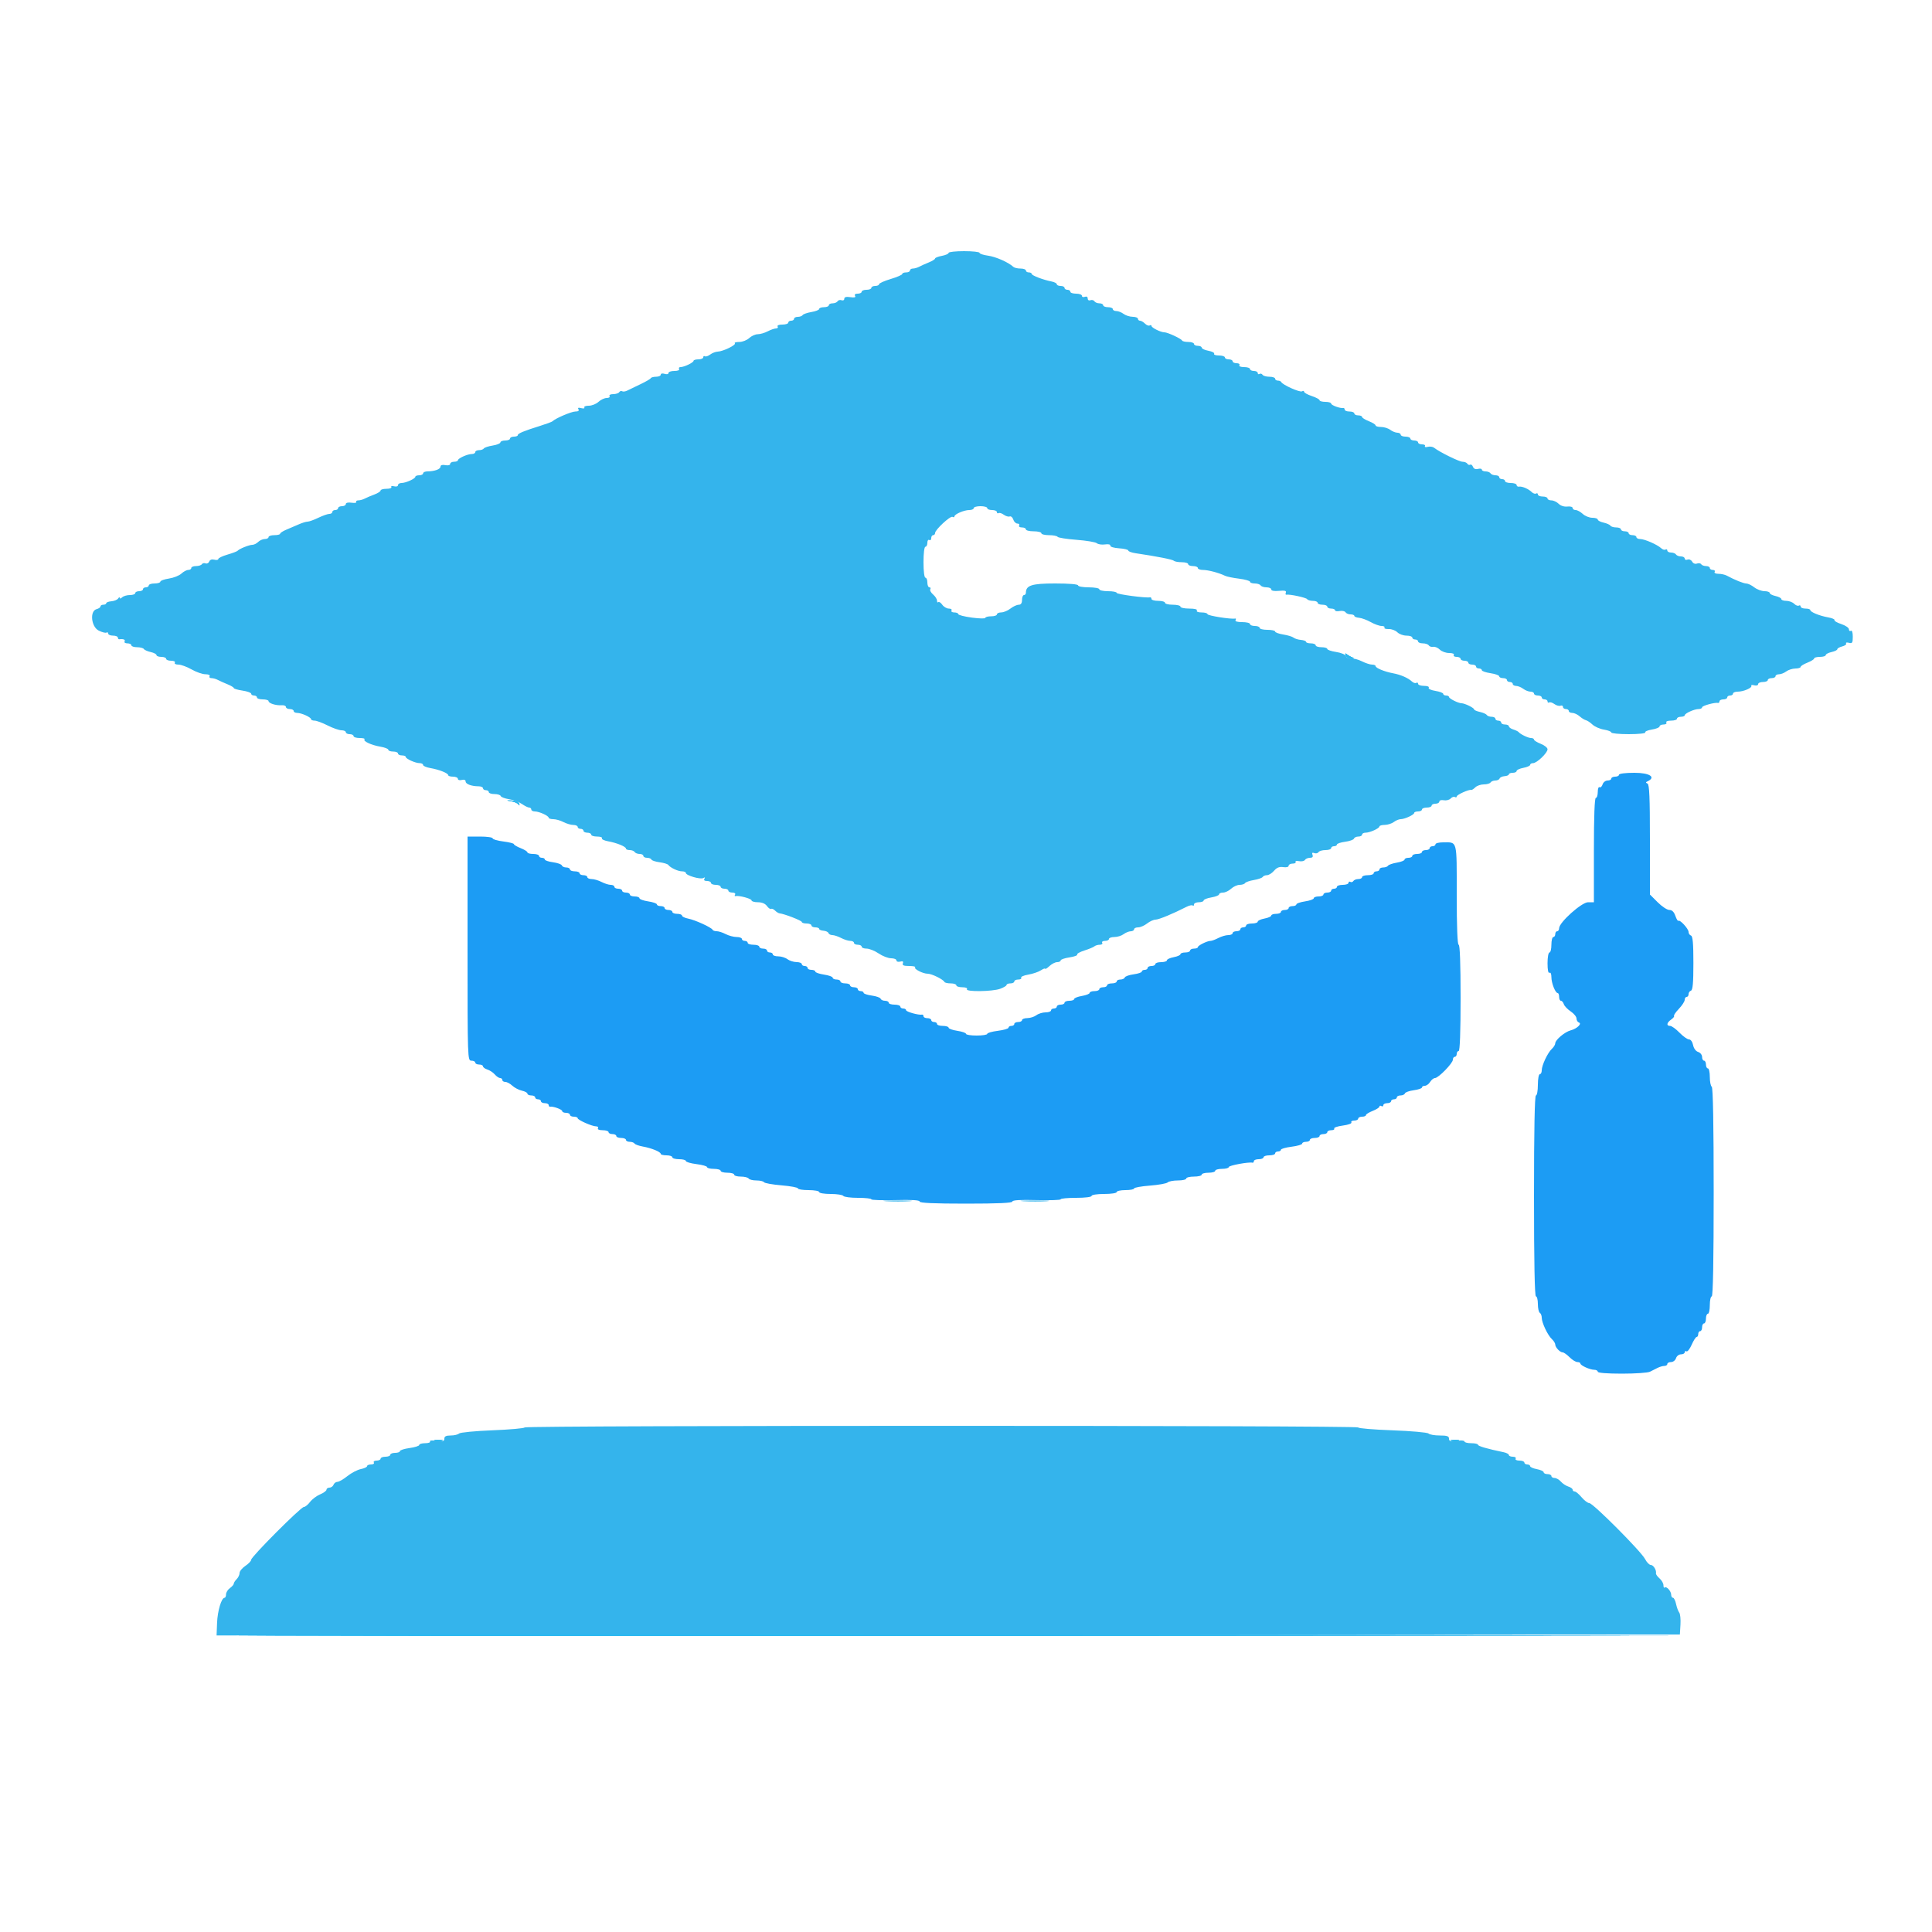 <svg id="svg" version="1.1" xmlns="http://www.w3.org/2000/svg" xmlns:xlink="http://www.w3.org/1999/xlink" width="30" height="30" viewBox="0, 0, 400,400"><g id="svgg"><path id="path0" d="M196.400 52.355 C 196.400 52.551,195.770 52.829,195.000 52.974 C 194.230 53.118,193.600 53.364,193.600 53.520 C 193.600 53.677,193.015 54.040,192.300 54.329 C 191.585 54.617,190.687 55.021,190.305 55.226 C 189.923 55.432,189.338 55.600,189.005 55.600 C 188.672 55.600,188.400 55.780,188.400 56.000 C 188.400 56.220,188.040 56.400,187.600 56.400 C 187.160 56.400,186.800 56.546,186.800 56.724 C 186.800 56.903,185.720 57.372,184.400 57.768 C 183.080 58.163,182.000 58.647,182.000 58.843 C 182.000 59.039,181.640 59.200,181.200 59.200 C 180.760 59.200,180.400 59.380,180.400 59.600 C 180.400 59.820,179.950 60.000,179.400 60.000 C 178.850 60.000,178.400 60.180,178.400 60.400 C 178.400 60.620,178.029 60.800,177.576 60.800 C 177.064 60.800,176.859 60.972,177.033 61.254 C 177.227 61.568,176.927 61.651,176.057 61.523 C 175.200 61.397,174.800 61.503,174.800 61.857 C 174.800 62.142,174.548 62.278,174.240 62.160 C 173.933 62.042,173.562 62.138,173.417 62.373 C 173.272 62.608,172.803 62.800,172.376 62.800 C 171.949 62.800,171.600 62.980,171.600 63.200 C 171.600 63.420,171.150 63.600,170.600 63.600 C 170.050 63.600,169.600 63.764,169.600 63.965 C 169.600 64.166,168.881 64.451,168.002 64.600 C 167.123 64.748,166.303 65.034,166.178 65.235 C 166.054 65.436,165.603 65.600,165.176 65.600 C 164.749 65.600,164.400 65.780,164.400 66.000 C 164.400 66.220,164.130 66.400,163.800 66.400 C 163.470 66.400,163.200 66.580,163.200 66.800 C 163.200 67.020,162.649 67.200,161.976 67.200 C 161.263 67.200,160.856 67.367,161.000 67.600 C 161.136 67.820,160.987 68.000,160.669 68.000 C 160.351 68.000,159.576 68.269,158.946 68.598 C 158.316 68.926,157.387 69.196,156.883 69.198 C 156.379 69.199,155.580 69.560,155.108 70.000 C 154.636 70.440,153.713 70.800,153.058 70.800 C 152.403 70.800,151.990 70.923,152.140 71.073 C 152.476 71.410,149.700 72.763,148.600 72.799 C 148.160 72.814,147.458 73.084,147.041 73.400 C 146.624 73.716,146.129 73.880,145.941 73.764 C 145.753 73.648,145.600 73.743,145.600 73.976 C 145.600 74.209,145.150 74.400,144.600 74.400 C 144.050 74.400,143.599 74.535,143.597 74.700 C 143.593 75.065,141.651 76.000,140.897 76.000 C 140.598 76.000,140.464 76.180,140.600 76.400 C 140.744 76.633,140.337 76.800,139.624 76.800 C 138.951 76.800,138.400 76.992,138.400 77.227 C 138.400 77.472,138.059 77.546,137.600 77.400 C 137.141 77.254,136.800 77.328,136.800 77.573 C 136.800 77.808,136.365 78.000,135.833 78.000 C 135.302 78.000,134.807 78.135,134.733 78.300 C 134.660 78.465,133.700 79.025,132.600 79.544 C 131.500 80.063,130.278 80.654,129.884 80.857 C 129.490 81.061,129.007 81.128,128.811 81.007 C 128.616 80.886,128.342 80.970,128.204 81.193 C 128.066 81.417,127.503 81.600,126.953 81.600 C 126.388 81.600,126.060 81.774,126.200 82.000 C 126.336 82.220,126.069 82.400,125.607 82.400 C 125.145 82.400,124.380 82.760,123.908 83.200 C 123.436 83.640,122.532 84.000,121.901 84.000 C 121.269 84.000,120.854 84.163,120.977 84.363 C 121.100 84.562,120.813 84.624,120.338 84.500 C 119.747 84.345,119.565 84.420,119.761 84.737 C 119.946 85.037,119.721 85.200,119.124 85.199 C 118.310 85.198,114.936 86.638,114.400 87.215 C 114.290 87.334,113.120 87.768,111.800 88.181 C 108.434 89.233,107.200 89.747,107.200 90.098 C 107.200 90.264,106.840 90.400,106.400 90.400 C 105.960 90.400,105.600 90.580,105.600 90.800 C 105.600 91.020,105.150 91.200,104.600 91.200 C 104.050 91.200,103.600 91.378,103.600 91.595 C 103.600 91.813,102.876 92.106,101.991 92.248 C 101.106 92.389,100.286 92.661,100.168 92.853 C 100.049 93.044,99.603 93.200,99.176 93.200 C 98.749 93.200,98.400 93.380,98.400 93.600 C 98.400 93.820,98.076 94.000,97.680 94.000 C 96.786 94.000,94.807 94.894,94.803 95.300 C 94.801 95.465,94.440 95.600,94.000 95.600 C 93.560 95.600,93.200 95.801,93.200 96.047 C 93.200 96.307,92.784 96.414,92.200 96.302 C 91.567 96.181,91.200 96.293,91.200 96.609 C 91.200 97.140,89.978 97.586,88.500 97.595 C 88.005 97.598,87.600 97.780,87.600 98.000 C 87.600 98.220,87.240 98.400,86.800 98.400 C 86.360 98.400,85.999 98.535,85.997 98.700 C 85.993 99.106,84.014 100.000,83.120 100.000 C 82.724 100.000,82.400 100.201,82.400 100.447 C 82.400 100.696,82.047 100.801,81.599 100.684 C 81.159 100.569,80.900 100.638,81.023 100.837 C 81.146 101.037,80.697 101.200,80.024 101.200 C 79.351 101.200,78.800 101.358,78.800 101.551 C 78.800 101.745,78.215 102.120,77.500 102.385 C 76.785 102.650,75.887 103.032,75.505 103.233 C 75.123 103.435,74.528 103.600,74.182 103.600 C 73.836 103.600,73.644 103.747,73.755 103.928 C 73.867 104.108,73.427 104.177,72.779 104.082 C 72.076 103.979,71.600 104.089,71.600 104.355 C 71.600 104.600,71.240 104.800,70.800 104.800 C 70.360 104.800,70.000 104.980,70.000 105.200 C 70.000 105.420,69.730 105.600,69.400 105.600 C 69.070 105.600,68.800 105.780,68.800 106.000 C 68.800 106.220,68.521 106.400,68.181 106.400 C 67.840 106.400,66.816 106.760,65.906 107.200 C 64.995 107.640,63.996 108.000,63.685 108.000 C 63.375 108.000,62.554 108.252,61.860 108.560 C 61.167 108.868,60.015 109.361,59.300 109.657 C 58.585 109.953,58.000 110.331,58.000 110.498 C 58.000 110.664,57.460 110.800,56.800 110.800 C 56.140 110.800,55.600 110.980,55.600 111.200 C 55.600 111.420,55.253 111.600,54.829 111.600 C 54.404 111.600,53.787 111.870,53.457 112.200 C 53.127 112.530,52.583 112.800,52.247 112.800 C 51.589 112.800,49.527 113.630,49.200 114.026 C 49.090 114.160,48.145 114.518,47.100 114.822 C 46.055 115.126,45.200 115.536,45.200 115.734 C 45.200 115.932,44.829 115.996,44.376 115.878 C 43.861 115.743,43.466 115.885,43.324 116.254 C 43.199 116.580,42.856 116.753,42.561 116.640 C 42.267 116.527,41.919 116.607,41.789 116.817 C 41.659 117.028,41.113 117.200,40.576 117.200 C 40.039 117.200,39.600 117.380,39.600 117.600 C 39.600 117.820,39.322 118.000,38.983 118.000 C 38.644 118.000,38.000 118.342,37.551 118.759 C 37.103 119.177,35.941 119.638,34.968 119.784 C 33.996 119.930,33.200 120.218,33.200 120.425 C 33.200 120.631,32.660 120.800,32.000 120.800 C 31.340 120.800,30.800 120.980,30.800 121.200 C 30.800 121.420,30.530 121.600,30.200 121.600 C 29.870 121.600,29.600 121.780,29.600 122.000 C 29.600 122.220,29.240 122.400,28.800 122.400 C 28.360 122.400,28.000 122.580,28.000 122.800 C 28.000 123.020,27.496 123.200,26.880 123.200 C 26.264 123.200,25.544 123.416,25.280 123.680 C 25.016 123.944,24.797 123.989,24.794 123.780 C 24.791 123.571,24.645 123.624,24.471 123.898 C 24.298 124.172,23.670 124.436,23.078 124.485 C 22.485 124.534,22.000 124.715,22.000 124.887 C 22.000 125.059,21.730 125.200,21.400 125.200 C 21.070 125.200,20.800 125.359,20.800 125.553 C 20.800 125.748,20.440 126.001,20.000 126.116 C 18.539 126.498,18.870 129.777,20.449 130.564 C 21.135 130.907,21.855 131.089,22.049 130.970 C 22.242 130.851,22.400 130.943,22.400 131.176 C 22.400 131.409,22.850 131.600,23.400 131.600 C 23.950 131.600,24.400 131.780,24.400 132.000 C 24.400 132.220,24.535 132.379,24.700 132.353 C 25.497 132.227,26.022 132.440,25.800 132.800 C 25.664 133.020,25.923 133.200,26.376 133.200 C 26.829 133.200,27.200 133.380,27.200 133.600 C 27.200 133.820,27.729 134.000,28.376 134.000 C 29.023 134.000,29.655 134.166,29.781 134.369 C 29.906 134.572,30.547 134.857,31.205 135.001 C 31.862 135.145,32.400 135.429,32.400 135.632 C 32.400 135.834,32.850 136.000,33.400 136.000 C 33.950 136.000,34.400 136.180,34.400 136.400 C 34.400 136.620,34.861 136.800,35.424 136.800 C 36.004 136.800,36.340 136.973,36.200 137.200 C 36.061 137.425,36.382 137.600,36.936 137.600 C 37.476 137.600,38.702 138.048,39.659 138.595 C 40.617 139.143,41.906 139.593,42.524 139.595 C 43.170 139.598,43.542 139.770,43.400 140.000 C 43.264 140.220,43.436 140.400,43.782 140.400 C 44.128 140.400,44.723 140.568,45.105 140.774 C 45.487 140.979,46.385 141.383,47.100 141.671 C 47.815 141.960,48.400 142.311,48.400 142.452 C 48.400 142.594,49.210 142.831,50.200 142.979 C 51.190 143.128,52.000 143.418,52.000 143.625 C 52.000 143.831,52.270 144.000,52.600 144.000 C 52.930 144.000,53.200 144.180,53.200 144.400 C 53.200 144.620,53.740 144.800,54.400 144.800 C 55.060 144.800,55.600 144.959,55.600 145.153 C 55.600 145.609,57.144 146.100,58.300 146.012 C 58.795 145.974,59.200 146.136,59.200 146.371 C 59.200 146.607,59.560 146.800,60.000 146.800 C 60.440 146.800,60.800 146.980,60.800 147.200 C 60.800 147.420,61.124 147.600,61.520 147.600 C 62.414 147.600,64.393 148.494,64.397 148.900 C 64.399 149.065,64.729 149.200,65.132 149.200 C 65.535 149.200,66.750 149.649,67.832 150.198 C 68.914 150.747,70.205 151.197,70.700 151.198 C 71.195 151.199,71.600 151.380,71.600 151.600 C 71.600 151.820,71.960 152.000,72.400 152.000 C 72.840 152.000,73.200 152.180,73.200 152.400 C 73.200 152.620,73.770 152.800,74.467 152.800 C 75.163 152.800,75.616 152.917,75.473 153.061 C 75.092 153.442,76.885 154.276,78.767 154.594 C 79.665 154.746,80.400 155.034,80.400 155.235 C 80.400 155.436,80.850 155.600,81.400 155.600 C 81.950 155.600,82.400 155.780,82.400 156.000 C 82.400 156.220,82.760 156.400,83.200 156.400 C 83.640 156.400,84.001 156.535,84.003 156.700 C 84.007 157.106,85.986 158.000,86.880 158.000 C 87.276 158.000,87.600 158.172,87.600 158.382 C 87.600 158.592,88.275 158.879,89.100 159.021 C 90.916 159.332,92.800 160.084,92.800 160.498 C 92.800 160.664,93.250 160.800,93.800 160.800 C 94.350 160.800,94.800 161.001,94.800 161.247 C 94.800 161.496,95.153 161.601,95.600 161.484 C 96.095 161.355,96.400 161.472,96.400 161.791 C 96.400 162.337,97.605 162.785,99.100 162.795 C 99.595 162.798,100.000 162.980,100.000 163.200 C 100.000 163.420,100.270 163.600,100.600 163.600 C 100.930 163.600,101.200 163.780,101.200 164.000 C 101.200 164.220,101.725 164.400,102.367 164.400 C 103.008 164.400,103.595 164.584,103.670 164.809 C 103.745 165.035,104.525 165.331,105.403 165.468 C 106.281 165.605,107.478 166.051,108.062 166.459 C 108.646 166.866,109.321 167.200,109.562 167.200 C 109.803 167.200,110.000 167.380,110.000 167.600 C 110.000 167.820,110.324 168.000,110.720 168.000 C 111.614 168.000,113.593 168.894,113.597 169.300 C 113.599 169.465,114.029 169.600,114.554 169.600 C 115.079 169.600,116.024 169.869,116.654 170.198 C 117.284 170.526,118.205 170.796,118.700 170.798 C 119.195 170.799,119.600 170.980,119.600 171.200 C 119.600 171.420,119.870 171.600,120.200 171.600 C 120.530 171.600,120.800 171.780,120.800 172.000 C 120.800 172.220,121.160 172.400,121.600 172.400 C 122.040 172.400,122.400 172.580,122.400 172.800 C 122.400 173.020,122.951 173.200,123.624 173.200 C 124.297 173.200,124.748 173.360,124.627 173.556 C 124.506 173.752,125.080 174.033,125.904 174.181 C 127.707 174.505,129.600 175.281,129.600 175.698 C 129.600 175.864,129.949 176.000,130.376 176.000 C 130.803 176.000,131.264 176.180,131.400 176.400 C 131.536 176.620,131.997 176.800,132.424 176.800 C 132.851 176.800,133.200 176.980,133.200 177.200 C 133.200 177.420,133.545 177.600,133.967 177.600 C 134.388 177.600,134.793 177.761,134.867 177.958 C 134.940 178.155,135.699 178.409,136.554 178.521 C 137.408 178.634,138.218 178.878,138.354 179.063 C 138.789 179.658,140.365 180.400,141.195 180.400 C 141.638 180.400,142.000 180.551,142.000 180.736 C 142.000 181.254,145.050 182.140,145.619 181.788 C 145.947 181.586,146.024 181.638,145.838 181.938 C 145.658 182.230,145.856 182.400,146.376 182.400 C 146.829 182.400,147.200 182.580,147.200 182.800 C 147.200 183.020,147.650 183.200,148.200 183.200 C 148.750 183.200,149.200 183.380,149.200 183.600 C 149.200 183.820,149.560 184.000,150.000 184.000 C 150.440 184.000,150.800 184.180,150.800 184.400 C 150.800 184.620,151.171 184.800,151.624 184.800 C 152.084 184.800,152.336 184.981,152.194 185.210 C 152.055 185.435,152.089 185.579,152.270 185.529 C 152.947 185.342,155.600 186.051,155.600 186.418 C 155.600 186.628,156.190 186.800,156.912 186.800 C 157.752 186.800,158.425 187.080,158.785 187.579 C 159.093 188.007,159.478 188.275,159.641 188.175 C 159.803 188.075,160.175 188.232,160.468 188.525 C 160.760 188.818,161.180 189.075,161.400 189.098 C 162.392 189.198,166.000 190.598,166.000 190.883 C 166.000 191.057,166.450 191.200,167.000 191.200 C 167.550 191.200,168.000 191.380,168.000 191.600 C 168.000 191.820,168.360 192.000,168.800 192.000 C 169.240 192.000,169.600 192.142,169.600 192.315 C 169.600 192.488,170.002 192.660,170.494 192.697 C 170.986 192.734,171.451 192.952,171.527 193.182 C 171.604 193.412,171.967 193.601,172.333 193.602 C 172.700 193.604,173.516 193.874,174.146 194.202 C 174.776 194.531,175.631 194.800,176.046 194.800 C 176.461 194.800,176.800 194.980,176.800 195.200 C 176.800 195.420,177.160 195.600,177.600 195.600 C 178.040 195.600,178.400 195.780,178.400 196.000 C 178.400 196.220,178.860 196.400,179.421 196.400 C 179.983 196.400,181.105 196.850,181.914 197.400 C 182.723 197.950,183.884 198.400,184.493 198.400 C 185.102 198.400,185.600 198.601,185.600 198.847 C 185.600 199.092,185.947 199.203,186.370 199.092 C 186.910 198.951,187.077 199.056,186.927 199.445 C 186.769 199.858,187.101 200.000,188.224 200.000 C 189.054 200.000,189.616 200.117,189.473 200.261 C 189.129 200.604,191.071 201.600,192.084 201.600 C 192.910 201.600,195.302 202.779,195.533 203.300 C 195.607 203.465,196.192 203.600,196.833 203.600 C 197.475 203.600,198.000 203.780,198.000 204.000 C 198.000 204.220,198.551 204.400,199.224 204.400 C 199.937 204.400,200.344 204.567,200.200 204.800 C 199.844 205.375,205.439 205.310,207.072 204.720 C 207.802 204.455,208.400 204.095,208.400 203.920 C 208.400 203.744,208.760 203.600,209.200 203.600 C 209.640 203.600,210.000 203.420,210.000 203.200 C 210.000 202.980,210.371 202.800,210.824 202.800 C 211.277 202.800,211.546 202.636,211.422 202.435 C 211.298 202.235,211.958 201.942,212.890 201.785 C 213.821 201.628,214.991 201.231,215.491 200.903 C 215.991 200.576,216.400 200.426,216.400 200.570 C 216.400 200.713,216.794 200.464,217.275 200.016 C 217.757 199.567,218.477 199.200,218.875 199.200 C 219.274 199.200,219.600 199.040,219.600 198.845 C 219.600 198.650,220.413 198.369,221.408 198.220 C 222.402 198.071,223.128 197.807,223.021 197.634 C 222.914 197.461,223.586 197.081,224.513 196.790 C 225.441 196.499,226.371 196.112,226.580 195.930 C 226.789 195.749,227.295 195.600,227.704 195.600 C 228.113 195.600,228.336 195.420,228.200 195.200 C 228.064 194.980,228.323 194.800,228.776 194.800 C 229.229 194.800,229.600 194.620,229.600 194.400 C 229.600 194.180,230.106 194.000,230.724 194.000 C 231.341 194.000,232.196 193.736,232.624 193.413 C 233.051 193.090,233.715 192.820,234.100 192.813 C 234.485 192.806,234.800 192.620,234.800 192.400 C 234.800 192.180,235.177 192.000,235.637 192.000 C 236.097 192.000,236.931 191.640,237.491 191.200 C 238.050 190.760,238.840 190.400,239.245 190.400 C 239.908 190.400,242.840 189.188,245.644 187.755 C 246.218 187.461,246.803 187.336,246.944 187.477 C 247.085 187.618,247.200 187.523,247.200 187.267 C 247.200 187.010,247.650 186.800,248.200 186.800 C 248.750 186.800,249.200 186.636,249.200 186.435 C 249.200 186.234,249.920 185.949,250.800 185.800 C 251.680 185.651,252.400 185.366,252.400 185.165 C 252.400 184.964,252.768 184.800,253.217 184.800 C 253.666 184.800,254.420 184.440,254.892 184.000 C 255.364 183.560,256.156 183.200,256.652 183.200 C 257.147 183.200,257.654 183.036,257.778 182.835 C 257.903 182.634,258.722 182.348,259.600 182.200 C 260.478 182.052,261.297 181.766,261.422 181.565 C 261.546 181.364,261.952 181.198,262.324 181.196 C 262.696 181.194,263.352 180.780,263.783 180.277 C 264.346 179.620,264.880 179.409,265.683 179.527 C 266.335 179.623,266.800 179.505,266.800 179.245 C 266.800 179.000,267.171 178.800,267.624 178.800 C 268.077 178.800,268.352 178.646,268.236 178.458 C 268.119 178.270,268.448 178.197,268.965 178.295 C 269.483 178.394,270.028 178.278,270.177 178.038 C 270.325 177.797,270.791 177.600,271.211 177.600 C 271.728 177.600,271.900 177.405,271.743 176.995 C 271.582 176.575,271.695 176.462,272.115 176.623 C 272.447 176.750,272.838 176.662,272.983 176.427 C 273.128 176.192,273.777 176.000,274.424 176.000 C 275.071 176.000,275.600 175.820,275.600 175.600 C 275.600 175.380,275.870 175.200,276.200 175.200 C 276.530 175.200,276.800 175.044,276.800 174.853 C 276.800 174.662,277.561 174.403,278.491 174.278 C 279.422 174.154,280.247 173.860,280.325 173.626 C 280.403 173.392,280.812 173.200,281.233 173.200 C 281.655 173.200,282.000 173.020,282.000 172.800 C 282.000 172.580,282.324 172.400,282.720 172.400 C 283.614 172.400,285.593 171.506,285.597 171.100 C 285.599 170.935,286.095 170.794,286.700 170.787 C 287.305 170.780,288.149 170.510,288.576 170.187 C 289.004 169.864,289.643 169.600,289.997 169.600 C 290.830 169.600,292.793 168.689,292.797 168.300 C 292.799 168.135,293.160 168.000,293.600 168.000 C 294.040 168.000,294.400 167.820,294.400 167.600 C 294.400 167.380,294.850 167.200,295.400 167.200 C 295.950 167.200,296.400 167.020,296.400 166.800 C 296.400 166.580,296.760 166.400,297.200 166.400 C 297.640 166.400,298.000 166.199,298.000 165.953 C 298.000 165.703,298.404 165.584,298.921 165.683 C 299.428 165.780,300.069 165.617,300.345 165.321 C 300.622 165.025,301.017 164.887,301.224 165.015 C 301.431 165.143,301.600 165.090,301.600 164.898 C 301.600 164.548,304.140 163.402,304.589 163.550 C 304.721 163.593,305.105 163.352,305.443 163.014 C 305.781 162.676,306.574 162.400,307.205 162.400 C 307.836 162.400,308.464 162.220,308.600 162.000 C 308.736 161.780,309.182 161.600,309.590 161.600 C 309.999 161.600,310.396 161.412,310.473 161.182 C 310.549 160.952,311.014 160.734,311.506 160.697 C 311.998 160.660,312.400 160.488,312.400 160.315 C 312.400 160.142,312.760 160.000,313.200 160.000 C 313.640 160.000,314.000 159.828,314.000 159.618 C 314.000 159.408,314.630 159.118,315.400 158.974 C 316.170 158.829,316.800 158.551,316.800 158.355 C 316.800 158.160,317.072 158.000,317.404 158.000 C 318.189 158.000,320.400 155.883,320.400 155.131 C 320.400 154.811,319.770 154.302,319.000 154.000 C 318.230 153.698,317.600 153.304,317.600 153.125 C 317.600 152.946,317.328 152.800,316.995 152.800 C 316.394 152.800,314.784 152.027,314.400 151.554 C 314.290 151.419,313.795 151.181,313.300 151.027 C 312.805 150.872,312.400 150.578,312.400 150.373 C 312.400 150.168,312.040 150.000,311.600 150.000 C 311.160 150.000,310.800 149.820,310.800 149.600 C 310.800 149.380,310.530 149.200,310.200 149.200 C 309.870 149.200,309.600 149.020,309.600 148.800 C 309.600 148.580,309.251 148.400,308.824 148.400 C 308.397 148.400,307.945 148.234,307.819 148.031 C 307.694 147.828,307.053 147.543,306.395 147.399 C 305.738 147.255,305.199 147.016,305.197 146.868 C 305.193 146.554,303.241 145.600,302.600 145.600 C 301.926 145.600,300.007 144.639,300.003 144.300 C 300.001 144.135,299.730 144.000,299.400 144.000 C 299.070 144.000,298.800 143.843,298.800 143.651 C 298.800 143.459,298.072 143.186,297.181 143.043 C 296.277 142.899,295.669 142.611,295.805 142.392 C 295.943 142.169,295.521 142.000,294.824 142.000 C 294.151 142.000,293.600 141.809,293.600 141.576 C 293.600 141.343,293.435 141.255,293.232 141.380 C 293.030 141.505,292.625 141.381,292.332 141.104 C 291.548 140.361,289.987 139.681,288.400 139.390 C 286.655 139.069,284.800 138.303,284.800 137.902 C 284.800 137.736,284.468 137.600,284.061 137.600 C 283.655 137.600,282.710 137.292,281.961 136.915 C 281.213 136.539,280.218 136.278,279.751 136.337 C 279.284 136.396,278.800 136.177,278.675 135.850 C 278.544 135.511,277.664 135.139,276.623 134.983 C 275.620 134.832,274.800 134.550,274.800 134.355 C 274.800 134.160,274.260 134.000,273.600 134.000 C 272.940 134.000,272.400 133.820,272.400 133.600 C 272.400 133.380,271.950 133.200,271.400 133.200 C 270.850 133.200,270.400 133.059,270.400 132.887 C 270.400 132.715,269.923 132.535,269.340 132.487 C 268.758 132.439,268.074 132.227,267.821 132.017 C 267.567 131.807,266.604 131.514,265.680 131.366 C 264.756 131.219,264.000 130.941,264.000 130.749 C 264.000 130.557,263.280 130.400,262.400 130.400 C 261.520 130.400,260.800 130.220,260.800 130.000 C 260.800 129.780,260.350 129.600,259.800 129.600 C 259.250 129.600,258.800 129.420,258.800 129.200 C 258.800 128.980,258.069 128.800,257.176 128.800 C 256.170 128.800,255.649 128.644,255.806 128.390 C 255.945 128.165,255.911 128.016,255.730 128.060 C 254.933 128.253,250.000 127.472,250.000 127.153 C 250.000 126.959,249.449 126.800,248.776 126.800 C 248.063 126.800,247.656 126.633,247.800 126.400 C 247.951 126.156,247.337 126.000,246.224 126.000 C 245.221 126.000,244.400 125.820,244.400 125.600 C 244.400 125.380,243.680 125.200,242.800 125.200 C 241.920 125.200,241.200 125.020,241.200 124.800 C 241.200 124.580,240.570 124.400,239.800 124.400 C 239.030 124.400,238.400 124.220,238.400 124.000 C 238.400 123.780,238.265 123.630,238.100 123.667 C 237.257 123.854,231.200 123.048,231.200 122.748 C 231.200 122.557,230.390 122.400,229.400 122.400 C 228.410 122.400,227.600 122.220,227.600 122.000 C 227.600 121.780,226.610 121.600,225.400 121.600 C 224.190 121.600,223.200 121.420,223.200 121.200 C 223.200 120.956,221.354 120.800,218.462 120.800 C 213.619 120.800,212.400 121.188,212.400 122.731 C 212.400 122.989,212.220 123.200,212.000 123.200 C 211.780 123.200,211.600 123.650,211.600 124.200 C 211.600 124.882,211.378 125.203,210.900 125.209 C 210.515 125.214,209.750 125.570,209.200 126.000 C 208.650 126.430,207.795 126.786,207.300 126.791 C 206.805 126.796,206.400 126.980,206.400 127.200 C 206.400 127.420,205.860 127.600,205.200 127.600 C 204.540 127.600,204.000 127.745,204.000 127.923 C 204.000 128.100,202.740 128.075,201.200 127.866 C 199.660 127.658,198.400 127.333,198.400 127.144 C 198.400 126.955,198.029 126.800,197.576 126.800 C 197.123 126.800,196.864 126.620,197.000 126.400 C 197.136 126.180,196.887 126.000,196.446 126.000 C 196.006 126.000,195.394 125.641,195.087 125.203 C 194.780 124.764,194.409 124.524,194.264 124.669 C 194.119 124.814,194.000 124.673,194.000 124.356 C 194.000 124.038,193.632 123.463,193.183 123.078 C 192.734 122.693,192.474 122.203,192.607 121.989 C 192.739 121.775,192.657 121.600,192.424 121.600 C 192.191 121.600,192.000 121.150,192.000 120.600 C 192.000 120.050,191.820 119.600,191.600 119.600 C 191.367 119.600,191.200 118.267,191.200 116.400 C 191.200 114.533,191.367 113.200,191.600 113.200 C 191.820 113.200,192.000 112.829,192.000 112.376 C 192.000 111.923,192.180 111.664,192.400 111.800 C 192.620 111.936,192.800 111.767,192.800 111.424 C 192.800 111.081,192.980 110.800,193.200 110.800 C 193.420 110.800,193.600 110.599,193.600 110.353 C 193.600 109.675,196.775 106.738,197.215 107.009 C 197.427 107.140,197.601 107.102,197.603 106.924 C 197.608 106.457,199.600 105.600,200.680 105.600 C 201.186 105.600,201.600 105.420,201.600 105.200 C 201.600 104.980,202.230 104.800,203.000 104.800 C 203.770 104.800,204.400 104.980,204.400 105.200 C 204.400 105.420,204.850 105.600,205.400 105.600 C 205.950 105.600,206.400 105.791,206.400 106.024 C 206.400 106.257,206.553 106.352,206.741 106.236 C 206.929 106.120,207.416 106.270,207.824 106.568 C 208.233 106.867,208.783 107.028,209.047 106.927 C 209.311 106.825,209.646 107.115,209.791 107.571 C 209.936 108.027,210.322 108.400,210.651 108.400 C 210.979 108.400,211.136 108.580,211.000 108.800 C 210.864 109.020,211.123 109.200,211.576 109.200 C 212.029 109.200,212.400 109.380,212.400 109.600 C 212.400 109.820,213.120 110.000,214.000 110.000 C 214.880 110.000,215.600 110.180,215.600 110.400 C 215.600 110.620,216.309 110.800,217.176 110.800 C 218.043 110.800,218.848 110.954,218.964 111.142 C 219.080 111.330,220.838 111.609,222.872 111.762 C 224.905 111.916,226.799 112.233,227.080 112.467 C 227.362 112.701,228.123 112.814,228.772 112.719 C 229.474 112.616,229.921 112.718,229.876 112.973 C 229.833 113.213,230.632 113.453,231.700 113.522 C 232.745 113.589,233.600 113.795,233.600 113.980 C 233.600 114.165,234.275 114.416,235.100 114.538 C 239.524 115.195,242.775 115.834,243.037 116.100 C 243.200 116.265,243.933 116.400,244.667 116.400 C 245.400 116.400,246.000 116.580,246.000 116.800 C 246.000 117.020,246.450 117.200,247.000 117.200 C 247.550 117.200,248.000 117.380,248.000 117.600 C 248.000 117.820,248.482 118.000,249.072 118.000 C 250.131 118.000,252.404 118.604,253.636 119.212 C 253.985 119.385,255.290 119.654,256.536 119.809 C 257.781 119.965,258.800 120.251,258.800 120.446 C 258.800 120.641,259.239 120.800,259.776 120.800 C 260.313 120.800,260.864 120.980,261.000 121.200 C 261.136 121.420,261.687 121.600,262.224 121.600 C 262.761 121.600,263.200 121.799,263.200 122.042 C 263.200 122.317,263.808 122.426,264.809 122.331 C 265.988 122.218,266.366 122.312,266.223 122.684 C 266.116 122.962,266.157 123.162,266.314 123.127 C 266.965 122.982,270.427 123.719,270.629 124.046 C 270.749 124.241,271.287 124.400,271.824 124.400 C 272.361 124.400,272.800 124.580,272.800 124.800 C 272.800 125.020,273.250 125.200,273.800 125.200 C 274.350 125.200,274.800 125.380,274.800 125.600 C 274.800 125.820,275.160 126.000,275.600 126.000 C 276.040 126.000,276.400 126.155,276.400 126.345 C 276.400 126.534,276.829 126.607,277.353 126.507 C 277.877 126.407,278.428 126.522,278.577 126.762 C 278.725 127.003,279.197 127.200,279.624 127.200 C 280.051 127.200,280.400 127.341,280.400 127.513 C 280.400 127.685,280.839 127.862,281.376 127.906 C 281.913 127.951,282.999 128.350,283.789 128.794 C 284.578 129.237,285.589 129.600,286.036 129.600 C 286.482 129.600,286.753 129.753,286.637 129.940 C 286.521 130.127,286.916 130.262,287.513 130.240 C 288.111 130.218,288.915 130.515,289.300 130.900 C 289.685 131.285,290.540 131.600,291.200 131.600 C 291.860 131.600,292.400 131.780,292.400 132.000 C 292.400 132.220,292.670 132.400,293.000 132.400 C 293.330 132.400,293.600 132.580,293.600 132.800 C 293.600 133.020,294.039 133.200,294.576 133.200 C 295.113 133.200,295.670 133.390,295.814 133.622 C 295.957 133.854,296.371 133.987,296.733 133.918 C 297.095 133.848,297.708 134.108,298.095 134.495 C 298.483 134.883,299.351 135.200,300.024 135.200 C 300.737 135.200,301.144 135.367,301.000 135.600 C 300.864 135.820,301.123 136.000,301.576 136.000 C 302.029 136.000,302.400 136.180,302.400 136.400 C 302.400 136.620,302.760 136.800,303.200 136.800 C 303.640 136.800,304.000 136.980,304.000 137.200 C 304.000 137.420,304.360 137.600,304.800 137.600 C 305.240 137.600,305.600 137.780,305.600 138.000 C 305.600 138.220,305.870 138.400,306.200 138.400 C 306.530 138.400,306.800 138.560,306.800 138.755 C 306.800 138.950,307.610 139.231,308.600 139.379 C 309.590 139.528,310.400 139.818,310.400 140.025 C 310.400 140.231,310.760 140.400,311.200 140.400 C 311.640 140.400,312.000 140.580,312.000 140.800 C 312.000 141.020,312.270 141.200,312.600 141.200 C 312.930 141.200,313.200 141.380,313.200 141.600 C 313.200 141.820,313.515 142.006,313.900 142.013 C 314.285 142.020,314.949 142.290,315.376 142.613 C 315.804 142.936,316.479 143.200,316.876 143.200 C 317.274 143.200,317.600 143.380,317.600 143.600 C 317.600 143.820,317.960 144.000,318.400 144.000 C 318.840 144.000,319.200 144.180,319.200 144.400 C 319.200 144.620,319.470 144.800,319.800 144.800 C 320.130 144.800,320.400 144.991,320.400 145.224 C 320.400 145.457,320.553 145.552,320.741 145.436 C 320.929 145.320,321.416 145.470,321.824 145.768 C 322.233 146.067,322.799 146.222,323.083 146.113 C 323.367 146.004,323.600 146.114,323.600 146.357 C 323.600 146.601,323.870 146.800,324.200 146.800 C 324.530 146.800,324.800 146.980,324.800 147.200 C 324.800 147.420,325.126 147.600,325.525 147.600 C 325.923 147.600,326.605 147.915,327.040 148.300 C 327.475 148.685,328.061 149.049,328.342 149.109 C 328.622 149.168,329.239 149.577,329.711 150.018 C 330.183 150.458,331.252 150.927,332.085 151.060 C 332.918 151.193,333.600 151.459,333.600 151.651 C 333.600 151.843,335.231 152.000,337.224 152.000 C 339.217 152.000,340.750 151.842,340.631 151.650 C 340.512 151.457,341.131 151.185,342.007 151.045 C 342.883 150.905,343.600 150.613,343.600 150.395 C 343.600 150.178,343.971 150.000,344.424 150.000 C 344.877 150.000,345.136 149.820,345.000 149.600 C 344.856 149.367,345.263 149.200,345.976 149.200 C 346.649 149.200,347.200 149.020,347.200 148.800 C 347.200 148.580,347.560 148.400,348.000 148.400 C 348.440 148.400,348.801 148.265,348.803 148.100 C 348.807 147.694,350.786 146.800,351.680 146.800 C 352.076 146.800,352.400 146.640,352.400 146.445 C 352.400 146.113,355.037 145.384,355.700 145.533 C 355.865 145.570,356.000 145.420,356.000 145.200 C 356.000 144.980,356.360 144.800,356.800 144.800 C 357.240 144.800,357.600 144.620,357.600 144.400 C 357.600 144.180,357.870 144.000,358.200 144.000 C 358.530 144.000,358.800 143.820,358.800 143.600 C 358.800 143.380,359.242 143.200,359.781 143.200 C 360.989 143.200,362.843 142.393,362.587 141.979 C 362.484 141.811,362.759 141.769,363.199 141.884 C 363.647 142.001,364.000 141.896,364.000 141.647 C 364.000 141.401,364.450 141.200,365.000 141.200 C 365.550 141.200,366.000 141.020,366.000 140.800 C 366.000 140.580,366.360 140.400,366.800 140.400 C 367.240 140.400,367.600 140.220,367.600 140.000 C 367.600 139.780,367.926 139.600,368.324 139.600 C 368.721 139.600,369.396 139.336,369.824 139.013 C 370.251 138.690,371.095 138.420,371.700 138.413 C 372.305 138.406,372.800 138.254,372.800 138.075 C 372.800 137.896,373.430 137.502,374.200 137.200 C 374.970 136.898,375.600 136.504,375.600 136.325 C 375.600 136.146,376.140 136.000,376.800 136.000 C 377.460 136.000,378.000 135.834,378.000 135.632 C 378.000 135.429,378.540 135.145,379.200 135.000 C 379.860 134.855,380.400 134.590,380.400 134.412 C 380.400 134.233,380.857 133.972,381.416 133.832 C 381.975 133.691,382.335 133.419,382.216 133.226 C 382.097 133.033,382.359 132.969,382.799 133.084 C 383.493 133.265,383.600 133.097,383.600 131.823 C 383.600 130.945,383.439 130.452,383.200 130.600 C 382.980 130.736,382.800 130.595,382.800 130.288 C 382.800 129.980,382.086 129.492,381.213 129.204 C 380.341 128.916,379.709 128.547,379.810 128.384 C 379.911 128.221,379.320 127.967,378.496 127.819 C 376.693 127.495,374.800 126.719,374.800 126.302 C 374.800 126.136,374.350 126.000,373.800 126.000 C 373.250 126.000,372.800 125.809,372.800 125.576 C 372.800 125.343,372.635 125.255,372.432 125.380 C 372.230 125.505,371.793 125.336,371.461 125.004 C 371.129 124.672,370.394 124.400,369.829 124.400 C 369.263 124.400,368.800 124.234,368.800 124.032 C 368.800 123.829,368.260 123.545,367.600 123.400 C 366.940 123.255,366.400 122.971,366.400 122.768 C 366.400 122.566,365.905 122.396,365.300 122.391 C 364.695 122.386,363.750 122.030,363.200 121.600 C 362.650 121.170,361.913 120.814,361.561 120.809 C 360.973 120.801,359.191 120.083,357.505 119.174 C 357.123 118.968,356.348 118.800,355.782 118.800 C 355.198 118.800,354.860 118.627,355.000 118.400 C 355.136 118.180,354.967 118.000,354.624 118.000 C 354.281 118.000,354.000 117.820,354.000 117.600 C 354.000 117.380,353.651 117.200,353.224 117.200 C 352.797 117.200,352.341 117.028,352.211 116.817 C 352.081 116.607,351.688 116.545,351.338 116.679 C 350.965 116.822,350.551 116.656,350.340 116.278 C 350.141 115.924,349.714 115.735,349.389 115.859 C 349.065 115.984,348.800 115.886,348.800 115.643 C 348.800 115.399,348.451 115.200,348.024 115.200 C 347.597 115.200,347.136 115.020,347.000 114.800 C 346.864 114.580,346.403 114.400,345.976 114.400 C 345.549 114.400,345.200 114.209,345.200 113.976 C 345.200 113.743,345.035 113.655,344.832 113.780 C 344.630 113.905,344.225 113.781,343.932 113.504 C 343.150 112.764,340.494 111.600,339.586 111.600 C 339.154 111.600,338.800 111.420,338.800 111.200 C 338.800 110.980,338.440 110.800,338.000 110.800 C 337.560 110.800,337.200 110.620,337.200 110.400 C 337.200 110.180,336.840 110.000,336.400 110.000 C 335.960 110.000,335.600 109.820,335.600 109.600 C 335.600 109.380,335.161 109.200,334.624 109.200 C 334.087 109.200,333.545 109.034,333.419 108.831 C 333.294 108.628,332.653 108.343,331.995 108.199 C 331.338 108.055,330.800 107.771,330.800 107.568 C 330.800 107.366,330.294 107.200,329.675 107.200 C 329.057 107.200,328.164 106.840,327.692 106.400 C 327.220 105.960,326.556 105.600,326.217 105.600 C 325.878 105.600,325.600 105.408,325.600 105.173 C 325.600 104.939,325.105 104.804,324.500 104.873 C 323.844 104.949,323.117 104.717,322.700 104.300 C 322.315 103.915,321.640 103.600,321.200 103.600 C 320.760 103.600,320.400 103.420,320.400 103.200 C 320.400 102.980,319.950 102.800,319.400 102.800 C 318.850 102.800,318.400 102.609,318.400 102.376 C 318.400 102.143,318.235 102.055,318.032 102.180 C 317.830 102.305,317.425 102.171,317.132 101.881 C 316.453 101.210,315.145 100.650,314.500 100.754 C 314.225 100.799,314.000 100.647,314.000 100.418 C 314.000 100.188,313.460 100.000,312.800 100.000 C 312.140 100.000,311.600 99.820,311.600 99.600 C 311.600 99.380,311.330 99.200,311.000 99.200 C 310.670 99.200,310.400 99.020,310.400 98.800 C 310.400 98.580,310.051 98.400,309.624 98.400 C 309.197 98.400,308.736 98.220,308.600 98.000 C 308.464 97.780,308.003 97.600,307.576 97.600 C 307.149 97.600,306.800 97.437,306.800 97.237 C 306.800 97.038,306.442 96.968,306.005 97.083 C 305.501 97.215,305.119 97.055,304.963 96.648 C 304.827 96.294,304.567 96.096,304.386 96.209 C 304.204 96.321,303.942 96.230,303.804 96.007 C 303.666 95.783,303.214 95.600,302.801 95.600 C 302.111 95.600,298.073 93.612,296.902 92.695 C 296.628 92.481,296.043 92.400,295.602 92.515 C 295.160 92.631,294.900 92.562,295.023 92.363 C 295.146 92.163,294.877 92.000,294.424 92.000 C 293.971 92.000,293.600 91.820,293.600 91.600 C 293.600 91.380,293.240 91.200,292.800 91.200 C 292.360 91.200,292.000 91.020,292.000 90.800 C 292.000 90.580,291.550 90.400,291.000 90.400 C 290.450 90.400,290.000 90.220,290.000 90.000 C 290.000 89.780,289.685 89.594,289.300 89.587 C 288.915 89.580,288.251 89.310,287.824 88.987 C 287.396 88.664,286.541 88.400,285.924 88.400 C 285.306 88.400,284.800 88.254,284.800 88.075 C 284.800 87.896,284.170 87.502,283.400 87.200 C 282.630 86.898,282.000 86.504,282.000 86.325 C 282.000 86.146,281.640 86.000,281.200 86.000 C 280.760 86.000,280.400 85.820,280.400 85.600 C 280.400 85.380,279.950 85.200,279.400 85.200 C 278.850 85.200,278.400 85.020,278.400 84.800 C 278.400 84.580,278.265 84.430,278.100 84.466 C 277.503 84.596,275.600 83.905,275.600 83.557 C 275.600 83.360,275.060 83.200,274.400 83.200 C 273.740 83.200,273.200 83.049,273.200 82.864 C 273.200 82.679,272.480 82.290,271.600 82.000 C 270.720 81.710,270.000 81.310,270.000 81.112 C 270.000 80.915,269.804 80.874,269.565 81.021 C 269.133 81.288,265.522 79.674,265.267 79.100 C 265.193 78.935,264.878 78.800,264.567 78.800 C 264.255 78.800,264.000 78.620,264.000 78.400 C 264.000 78.180,263.471 78.000,262.824 78.000 C 262.177 78.000,261.534 77.817,261.396 77.593 C 261.258 77.370,260.977 77.291,260.772 77.417 C 260.568 77.544,260.400 77.457,260.400 77.224 C 260.400 76.991,260.040 76.800,259.600 76.800 C 259.160 76.800,258.800 76.620,258.800 76.400 C 258.800 76.180,258.249 76.000,257.576 76.000 C 256.863 76.000,256.456 75.833,256.600 75.600 C 256.736 75.380,256.477 75.200,256.024 75.200 C 255.571 75.200,255.200 75.020,255.200 74.800 C 255.200 74.580,254.840 74.400,254.400 74.400 C 253.960 74.400,253.600 74.220,253.600 74.000 C 253.600 73.780,253.049 73.600,252.376 73.600 C 251.703 73.600,251.252 73.440,251.373 73.244 C 251.494 73.048,250.965 72.770,250.196 72.626 C 249.428 72.482,248.800 72.192,248.800 71.982 C 248.800 71.772,248.440 71.600,248.000 71.600 C 247.560 71.600,247.200 71.420,247.200 71.200 C 247.200 70.980,246.675 70.800,246.033 70.800 C 245.392 70.800,244.807 70.665,244.733 70.500 C 244.561 70.113,241.729 68.800,241.066 68.800 C 240.317 68.800,238.407 67.851,238.403 67.476 C 238.401 67.298,238.235 67.255,238.032 67.380 C 237.830 67.505,237.393 67.336,237.061 67.004 C 236.729 66.672,236.264 66.400,236.029 66.400 C 235.793 66.400,235.600 66.220,235.600 66.000 C 235.600 65.780,235.105 65.594,234.500 65.587 C 233.895 65.580,233.051 65.310,232.624 64.987 C 232.196 64.664,231.521 64.400,231.124 64.400 C 230.726 64.400,230.400 64.220,230.400 64.000 C 230.400 63.780,229.950 63.600,229.400 63.600 C 228.850 63.600,228.400 63.420,228.400 63.200 C 228.400 62.980,228.051 62.800,227.624 62.800 C 227.197 62.800,226.728 62.608,226.583 62.373 C 226.438 62.138,226.067 62.042,225.760 62.160 C 225.440 62.283,225.200 62.128,225.200 61.800 C 225.200 61.453,224.962 61.317,224.600 61.455 C 224.270 61.582,224.000 61.486,224.000 61.243 C 224.000 60.999,223.460 60.800,222.800 60.800 C 222.140 60.800,221.600 60.620,221.600 60.400 C 221.600 60.180,221.330 60.000,221.000 60.000 C 220.670 60.000,220.400 59.820,220.400 59.600 C 220.400 59.380,220.040 59.200,219.600 59.200 C 219.160 59.200,218.800 59.040,218.800 58.845 C 218.800 58.650,218.305 58.394,217.700 58.275 C 215.945 57.931,213.600 57.031,213.600 56.702 C 213.600 56.536,213.330 56.400,213.000 56.400 C 212.670 56.400,212.400 56.220,212.400 56.000 C 212.400 55.780,211.896 55.600,211.280 55.600 C 210.664 55.600,209.989 55.437,209.780 55.238 C 208.823 54.325,206.171 53.153,204.566 52.933 C 203.595 52.800,202.800 52.536,202.800 52.346 C 202.800 52.156,201.360 52.000,199.600 52.000 C 197.840 52.000,196.400 52.160,196.400 52.355 M183.516 248.697 C 184.899 248.775,187.059 248.774,188.316 248.695 C 189.572 248.616,188.440 248.552,185.800 248.553 C 183.160 248.553,182.132 248.618,183.516 248.697 M211.916 248.697 C 213.299 248.775,215.459 248.774,216.716 248.695 C 217.972 248.616,216.840 248.552,214.200 248.553 C 211.560 248.553,210.532 248.618,211.916 248.697 M108.639 295.537 C 108.525 295.722,105.512 295.988,101.943 296.129 C 98.375 296.269,95.272 296.568,95.048 296.792 C 94.824 297.016,94.046 297.200,93.320 297.200 C 92.366 297.200,92.000 297.381,92.000 297.853 C 92.000 298.383,91.701 298.465,90.400 298.291 C 89.491 298.169,88.896 298.232,89.024 298.438 C 89.147 298.637,88.697 298.800,88.024 298.800 C 87.351 298.800,86.800 298.963,86.800 299.162 C 86.800 299.362,85.900 299.649,84.800 299.800 C 83.700 299.951,82.800 300.238,82.800 300.438 C 82.800 300.637,82.350 300.800,81.800 300.800 C 81.250 300.800,80.800 300.980,80.800 301.200 C 80.800 301.420,80.350 301.600,79.800 301.600 C 79.250 301.600,78.800 301.780,78.800 302.000 C 78.800 302.220,78.429 302.400,77.976 302.400 C 77.523 302.400,77.264 302.580,77.400 302.800 C 77.536 303.020,77.277 303.200,76.824 303.200 C 76.371 303.200,76.000 303.358,76.000 303.550 C 76.000 303.743,75.418 304.016,74.706 304.159 C 73.994 304.301,72.744 304.954,71.929 305.609 C 71.114 306.264,70.186 306.800,69.866 306.800 C 69.547 306.800,69.182 307.070,69.055 307.400 C 68.929 307.730,68.549 308.000,68.213 308.000 C 67.876 308.000,67.600 308.189,67.600 308.420 C 67.600 308.652,67.004 309.090,66.276 309.394 C 65.547 309.698,64.605 310.409,64.181 310.974 C 63.757 311.538,63.186 312.000,62.913 312.000 C 62.287 312.000,52.000 322.310,51.999 322.938 C 51.998 323.192,51.459 323.760,50.800 324.200 C 50.141 324.640,49.602 325.302,49.601 325.671 C 49.601 326.041,49.330 326.613,49.000 326.943 C 48.670 327.273,48.400 327.696,48.400 327.883 C 48.400 328.070,48.040 328.483,47.600 328.800 C 47.160 329.117,46.800 329.697,46.800 330.088 C 46.800 330.480,46.664 330.800,46.498 330.800 C 45.851 330.800,45.036 333.522,44.941 336.000 L 44.840 338.600 196.320 338.503 L 347.800 338.406 347.922 336.370 C 347.989 335.251,347.875 334.125,347.668 333.868 C 347.462 333.610,347.167 332.815,347.014 332.100 C 346.862 331.385,346.571 330.800,346.368 330.800 C 346.166 330.800,346.000 330.517,346.000 330.171 C 346.000 329.426,345.003 328.331,344.648 328.686 C 344.511 328.822,344.400 328.609,344.400 328.214 C 344.400 327.818,344.034 327.176,343.586 326.788 C 343.139 326.400,342.807 325.929,342.850 325.741 C 342.996 325.097,342.314 324.000,341.767 324.000 C 341.467 324.000,340.937 323.451,340.590 322.780 C 339.771 321.198,329.810 311.200,329.051 311.200 C 328.732 311.200,328.017 310.660,327.461 310.000 C 326.906 309.340,326.260 308.800,326.026 308.800 C 325.792 308.800,325.600 308.632,325.600 308.427 C 325.600 308.222,325.195 307.926,324.700 307.770 C 324.205 307.613,323.509 307.151,323.153 306.743 C 322.797 306.334,322.212 306.000,321.853 306.000 C 321.494 306.000,321.200 305.820,321.200 305.600 C 321.200 305.380,320.840 305.200,320.400 305.200 C 319.960 305.200,319.600 305.028,319.600 304.818 C 319.600 304.608,318.970 304.318,318.200 304.174 C 317.430 304.029,316.800 303.751,316.800 303.555 C 316.800 303.360,316.530 303.200,316.200 303.200 C 315.870 303.200,315.600 303.020,315.600 302.800 C 315.600 302.580,315.139 302.400,314.576 302.400 C 313.996 302.400,313.660 302.227,313.800 302.000 C 313.936 301.780,313.677 301.600,313.224 301.600 C 312.771 301.600,312.400 301.440,312.400 301.245 C 312.400 301.050,311.905 300.789,311.300 300.664 C 307.939 299.970,306.000 299.405,306.000 299.121 C 306.000 298.944,305.370 298.800,304.600 298.800 C 303.830 298.800,303.200 298.637,303.200 298.438 C 303.200 298.239,302.480 298.173,301.600 298.291 C 300.299 298.465,300.000 298.383,300.000 297.853 C 300.000 297.340,299.589 297.200,298.080 297.200 C 297.024 297.200,295.977 297.017,295.753 296.793 C 295.528 296.568,292.170 296.271,288.273 296.130 C 284.383 295.989,281.200 295.722,281.200 295.537 C 281.200 295.097,108.911 295.096,108.639 295.537 " stroke="none" fill="#34b4ec" fill-rule="evenodd"></path><path id="path1" d="M335.200 160.400 C 335.200 160.620,334.840 160.800,334.400 160.800 C 333.960 160.800,333.600 160.980,333.600 161.200 C 333.600 161.420,333.252 161.600,332.827 161.600 C 332.402 161.600,331.939 161.963,331.798 162.406 C 331.657 162.849,331.375 163.108,331.171 162.982 C 330.967 162.856,330.800 163.303,330.800 163.976 C 330.800 164.649,330.620 165.200,330.400 165.200 C 330.143 165.200,330.000 169.067,330.000 176.000 L 330.000 186.800 328.795 186.800 C 327.462 186.800,322.800 190.978,322.800 192.173 C 322.800 192.518,322.620 192.800,322.400 192.800 C 322.180 192.800,322.000 193.070,322.000 193.400 C 322.000 193.730,321.820 194.000,321.600 194.000 C 321.380 194.000,321.200 194.720,321.200 195.600 C 321.200 196.480,321.020 197.200,320.800 197.200 C 320.580 197.200,320.400 198.201,320.400 199.424 C 320.400 200.804,320.552 201.553,320.800 201.400 C 321.031 201.257,321.200 201.636,321.200 202.297 C 321.200 203.531,322.012 205.592,322.500 205.597 C 322.665 205.599,322.800 205.960,322.800 206.400 C 322.800 206.840,322.968 207.200,323.173 207.200 C 323.378 207.200,323.647 207.515,323.771 207.900 C 323.894 208.285,324.536 208.960,325.197 209.400 C 325.857 209.840,326.398 210.500,326.399 210.867 C 326.399 211.233,326.623 211.608,326.896 211.699 C 327.595 211.932,326.488 212.989,325.196 213.322 C 323.988 213.634,322.000 215.300,322.000 216.000 C 322.000 216.278,321.684 216.797,321.298 217.153 C 320.425 217.958,319.200 220.563,319.200 221.614 C 319.200 222.046,319.020 222.400,318.800 222.400 C 318.580 222.400,318.400 223.390,318.400 224.600 C 318.400 225.810,318.220 226.800,318.000 226.800 C 317.738 226.800,317.600 234.000,317.600 247.600 C 317.600 261.200,317.738 268.400,318.000 268.400 C 318.220 268.400,318.400 269.109,318.400 269.976 C 318.400 270.843,318.580 271.664,318.800 271.800 C 319.020 271.936,319.200 272.390,319.200 272.810 C 319.200 273.841,320.434 276.450,321.298 277.247 C 321.684 277.603,322.000 278.111,322.000 278.375 C 322.000 278.964,322.991 280.000,323.553 280.000 C 323.779 280.000,324.414 280.450,324.964 281.000 C 325.514 281.550,326.242 282.000,326.582 282.000 C 326.922 282.000,327.201 282.135,327.203 282.300 C 327.207 282.706,329.186 283.600,330.080 283.600 C 330.476 283.600,330.800 283.780,330.800 284.000 C 330.800 284.245,332.735 284.400,335.805 284.400 C 338.558 284.400,341.168 284.220,341.605 284.000 C 342.042 283.780,342.758 283.420,343.195 283.200 C 343.632 282.980,344.262 282.800,344.595 282.800 C 344.928 282.800,345.200 282.620,345.200 282.400 C 345.200 282.180,345.548 282.000,345.973 282.000 C 346.398 282.000,346.860 281.640,347.000 281.200 C 347.140 280.760,347.602 280.400,348.027 280.400 C 348.452 280.400,348.800 280.209,348.800 279.976 C 348.800 279.743,348.966 279.655,349.169 279.781 C 349.372 279.906,349.857 279.287,350.246 278.404 C 350.635 277.522,351.099 276.800,351.277 276.800 C 351.455 276.800,351.600 276.530,351.600 276.200 C 351.600 275.870,351.780 275.600,352.000 275.600 C 352.220 275.600,352.400 275.240,352.400 274.800 C 352.400 274.360,352.580 274.000,352.800 274.000 C 353.020 274.000,353.200 273.550,353.200 273.000 C 353.200 272.450,353.380 272.000,353.600 272.000 C 353.820 272.000,354.000 271.190,354.000 270.200 C 354.000 269.210,354.180 268.400,354.400 268.400 C 354.662 268.400,354.800 260.941,354.800 246.824 C 354.800 232.871,354.659 225.160,354.400 225.000 C 354.180 224.864,354.000 223.953,354.000 222.976 C 354.000 221.999,353.820 221.200,353.600 221.200 C 353.380 221.200,353.200 220.840,353.200 220.400 C 353.200 219.960,353.020 219.600,352.800 219.600 C 352.580 219.600,352.400 219.252,352.400 218.827 C 352.400 218.400,352.034 217.938,351.584 217.795 C 351.099 217.641,350.672 217.061,350.534 216.368 C 350.398 215.690,350.044 215.200,349.690 215.200 C 349.355 215.200,348.469 214.570,347.721 213.800 C 346.973 213.030,346.100 212.400,345.781 212.400 C 344.954 212.400,345.063 211.742,345.997 211.087 C 346.436 210.780,346.704 210.438,346.594 210.327 C 346.483 210.217,346.934 209.559,347.596 208.867 C 348.258 208.174,348.800 207.336,348.800 207.004 C 348.800 206.672,348.980 206.400,349.200 206.400 C 349.420 206.400,349.600 206.145,349.600 205.833 C 349.600 205.522,349.825 205.192,350.100 205.100 C 350.468 204.977,350.600 203.471,350.600 199.400 C 350.600 195.329,350.468 193.823,350.100 193.700 C 349.825 193.608,349.600 193.270,349.600 192.948 C 349.600 192.300,347.799 190.334,347.489 190.645 C 347.381 190.753,347.101 190.292,346.867 189.620 C 346.579 188.795,346.176 188.400,345.621 188.400 C 345.169 188.400,344.080 187.680,343.200 186.800 L 341.600 185.200 341.600 173.833 C 341.600 165.131,341.483 162.412,341.100 162.233 C 340.700 162.047,340.700 161.953,341.100 161.767 C 342.936 160.910,341.545 160.000,338.400 160.000 C 336.533 160.000,335.200 160.167,335.200 160.400 M96.800 196.400 C 96.800 219.333,96.809 219.600,97.600 219.600 C 98.040 219.600,98.400 219.780,98.400 220.000 C 98.400 220.220,98.760 220.400,99.200 220.400 C 99.640 220.400,100.000 220.568,100.000 220.773 C 100.000 220.978,100.405 221.274,100.900 221.430 C 101.395 221.587,102.091 222.049,102.447 222.457 C 102.803 222.866,103.298 223.200,103.547 223.200 C 103.796 223.200,104.000 223.380,104.000 223.600 C 104.000 223.820,104.278 224.000,104.617 224.000 C 104.956 224.000,105.610 224.351,106.071 224.780 C 106.531 225.209,107.424 225.673,108.054 225.812 C 108.684 225.950,109.200 226.229,109.200 226.432 C 109.200 226.634,109.560 226.800,110.000 226.800 C 110.440 226.800,110.800 226.980,110.800 227.200 C 110.800 227.420,111.070 227.600,111.400 227.600 C 111.730 227.600,112.000 227.780,112.000 228.000 C 112.000 228.220,112.360 228.400,112.800 228.400 C 113.240 228.400,113.600 228.580,113.600 228.800 C 113.600 229.020,113.735 229.170,113.900 229.134 C 114.497 229.004,116.400 229.695,116.400 230.043 C 116.400 230.240,116.760 230.400,117.200 230.400 C 117.640 230.400,118.000 230.580,118.000 230.800 C 118.000 231.020,118.360 231.200,118.800 231.200 C 119.240 231.200,119.600 231.338,119.600 231.506 C 119.600 231.883,122.575 233.200,123.426 233.200 C 123.768 233.200,123.936 233.380,123.800 233.600 C 123.656 233.833,124.063 234.000,124.776 234.000 C 125.449 234.000,126.000 234.180,126.000 234.400 C 126.000 234.620,126.360 234.800,126.800 234.800 C 127.240 234.800,127.600 234.980,127.600 235.200 C 127.600 235.420,128.050 235.600,128.600 235.600 C 129.150 235.600,129.600 235.780,129.600 236.000 C 129.600 236.220,129.949 236.400,130.376 236.400 C 130.803 236.400,131.251 236.560,131.372 236.755 C 131.493 236.950,132.268 237.231,133.096 237.379 C 134.906 237.704,136.800 238.481,136.800 238.898 C 136.800 239.064,137.340 239.200,138.000 239.200 C 138.660 239.200,139.200 239.380,139.200 239.600 C 139.200 239.820,139.830 240.000,140.600 240.000 C 141.370 240.000,142.000 240.167,142.000 240.371 C 142.000 240.575,142.990 240.866,144.200 241.017 C 145.410 241.168,146.400 241.451,146.400 241.646 C 146.400 241.841,147.030 242.000,147.800 242.000 C 148.570 242.000,149.200 242.180,149.200 242.400 C 149.200 242.620,149.830 242.800,150.600 242.800 C 151.370 242.800,152.000 242.980,152.000 243.200 C 152.000 243.420,152.619 243.600,153.376 243.600 C 154.133 243.600,154.864 243.780,155.000 244.000 C 155.136 244.220,155.856 244.400,156.600 244.400 C 157.344 244.400,158.054 244.564,158.178 244.764 C 158.302 244.965,159.932 245.256,161.801 245.412 C 163.671 245.567,165.200 245.853,165.200 246.047 C 165.200 246.241,166.190 246.400,167.400 246.400 C 168.610 246.400,169.600 246.580,169.600 246.800 C 169.600 247.022,170.659 247.200,171.976 247.200 C 173.283 247.200,174.464 247.380,174.600 247.600 C 174.736 247.820,176.097 248.000,177.624 248.000 C 179.151 248.000,180.400 248.135,180.399 248.300 C 180.399 248.465,182.649 248.540,185.399 248.467 C 188.800 248.377,190.400 248.473,190.400 248.767 C 190.400 249.066,193.384 249.200,200.000 249.200 C 206.616 249.200,209.600 249.066,209.600 248.767 C 209.600 248.473,211.200 248.377,214.601 248.467 C 217.351 248.540,219.601 248.465,219.601 248.300 C 219.600 248.135,221.040 248.000,222.800 248.000 C 224.667 248.000,226.000 247.833,226.000 247.600 C 226.000 247.374,227.133 247.200,228.600 247.200 C 230.067 247.200,231.200 247.026,231.200 246.800 C 231.200 246.580,232.010 246.400,233.000 246.400 C 233.990 246.400,234.800 246.247,234.800 246.059 C 234.800 245.872,236.273 245.605,238.073 245.466 C 239.873 245.327,241.529 245.031,241.753 244.807 C 241.977 244.583,242.934 244.400,243.880 244.400 C 244.826 244.400,245.600 244.220,245.600 244.000 C 245.600 243.780,246.320 243.600,247.200 243.600 C 248.080 243.600,248.800 243.420,248.800 243.200 C 248.800 242.980,249.430 242.800,250.200 242.800 C 250.970 242.800,251.600 242.620,251.600 242.400 C 251.600 242.180,252.230 242.000,253.000 242.000 C 253.770 242.000,254.400 241.833,254.400 241.629 C 254.400 241.297,258.556 240.527,259.300 240.722 C 259.465 240.765,259.600 240.620,259.600 240.400 C 259.600 240.180,260.050 240.000,260.600 240.000 C 261.150 240.000,261.600 239.820,261.600 239.600 C 261.600 239.380,262.140 239.200,262.800 239.200 C 263.460 239.200,264.000 239.020,264.000 238.800 C 264.000 238.580,264.270 238.400,264.600 238.400 C 264.930 238.400,265.200 238.241,265.200 238.046 C 265.200 237.851,266.190 237.568,267.400 237.417 C 268.610 237.266,269.600 236.975,269.600 236.771 C 269.600 236.567,269.960 236.400,270.400 236.400 C 270.840 236.400,271.200 236.220,271.200 236.000 C 271.200 235.780,271.650 235.600,272.200 235.600 C 272.750 235.600,273.200 235.420,273.200 235.200 C 273.200 234.980,273.560 234.800,274.000 234.800 C 274.440 234.800,274.800 234.620,274.800 234.400 C 274.800 234.180,275.171 234.000,275.624 234.000 C 276.077 234.000,276.350 233.843,276.231 233.651 C 276.112 233.458,276.918 233.181,278.022 233.035 C 279.145 232.886,279.923 232.600,279.790 232.384 C 279.660 232.173,279.923 232.000,280.376 232.000 C 280.829 232.000,281.200 231.820,281.200 231.600 C 281.200 231.380,281.560 231.200,282.000 231.200 C 282.440 231.200,282.800 231.054,282.800 230.875 C 282.800 230.696,283.430 230.302,284.200 230.000 C 284.970 229.698,285.600 229.294,285.600 229.102 C 285.600 228.910,285.780 228.864,286.000 229.000 C 286.220 229.136,286.400 229.057,286.400 228.824 C 286.400 228.591,286.760 228.400,287.200 228.400 C 287.640 228.400,288.000 228.220,288.000 228.000 C 288.000 227.780,288.270 227.600,288.600 227.600 C 288.930 227.600,289.200 227.420,289.200 227.200 C 289.200 226.980,289.545 226.800,289.967 226.800 C 290.388 226.800,290.797 226.608,290.875 226.374 C 290.953 226.140,291.778 225.846,292.709 225.722 C 293.639 225.597,294.400 225.338,294.400 225.147 C 294.400 224.956,294.668 224.800,294.997 224.800 C 295.325 224.800,295.818 224.440,296.093 224.000 C 296.368 223.560,296.819 223.200,297.096 223.200 C 297.804 223.200,300.800 220.126,300.800 219.400 C 300.800 219.070,300.980 218.800,301.200 218.800 C 301.420 218.800,301.600 218.530,301.600 218.200 C 301.600 217.870,301.780 217.600,302.000 217.600 C 302.257 217.600,302.400 213.667,302.400 206.600 C 302.400 199.533,302.257 195.600,302.000 195.600 C 301.744 195.600,301.600 191.881,301.600 185.243 C 301.600 173.719,301.778 174.400,298.767 174.400 C 297.905 174.400,297.200 174.580,297.200 174.800 C 297.200 175.020,296.930 175.200,296.600 175.200 C 296.270 175.200,296.000 175.380,296.000 175.600 C 296.000 175.820,295.640 176.000,295.200 176.000 C 294.760 176.000,294.400 176.180,294.400 176.400 C 294.400 176.620,293.950 176.800,293.400 176.800 C 292.850 176.800,292.400 176.980,292.400 177.200 C 292.400 177.420,292.040 177.600,291.600 177.600 C 291.160 177.600,290.800 177.764,290.800 177.965 C 290.800 178.166,290.081 178.451,289.202 178.600 C 288.323 178.748,287.503 179.034,287.378 179.235 C 287.254 179.436,286.803 179.600,286.376 179.600 C 285.949 179.600,285.600 179.780,285.600 180.000 C 285.600 180.220,285.330 180.400,285.000 180.400 C 284.670 180.400,284.400 180.580,284.400 180.800 C 284.400 181.020,283.860 181.200,283.200 181.200 C 282.540 181.200,282.000 181.380,282.000 181.600 C 282.000 181.820,281.651 182.000,281.224 182.000 C 280.797 182.000,280.334 182.183,280.196 182.407 C 280.058 182.630,279.777 182.709,279.572 182.583 C 279.368 182.456,279.200 182.543,279.200 182.776 C 279.200 183.009,278.660 183.200,278.000 183.200 C 277.340 183.200,276.800 183.380,276.800 183.600 C 276.800 183.820,276.530 184.000,276.200 184.000 C 275.870 184.000,275.600 184.180,275.600 184.400 C 275.600 184.620,275.240 184.800,274.800 184.800 C 274.360 184.800,274.000 184.980,274.000 185.200 C 274.000 185.420,273.550 185.600,273.000 185.600 C 272.450 185.600,272.000 185.769,272.000 185.975 C 272.000 186.182,271.190 186.472,270.200 186.621 C 269.210 186.769,268.400 187.050,268.400 187.245 C 268.400 187.440,268.040 187.600,267.600 187.600 C 267.160 187.600,266.800 187.780,266.800 188.000 C 266.800 188.220,266.440 188.400,266.000 188.400 C 265.560 188.400,265.200 188.580,265.200 188.800 C 265.200 189.020,264.750 189.200,264.200 189.200 C 263.650 189.200,263.200 189.360,263.200 189.555 C 263.200 189.751,262.570 190.029,261.800 190.174 C 261.030 190.318,260.400 190.608,260.400 190.818 C 260.400 191.028,259.860 191.200,259.200 191.200 C 258.540 191.200,258.000 191.380,258.000 191.600 C 258.000 191.820,257.730 192.000,257.400 192.000 C 257.070 192.000,256.800 192.180,256.800 192.400 C 256.800 192.620,256.440 192.800,256.000 192.800 C 255.560 192.800,255.200 192.980,255.200 193.200 C 255.200 193.420,254.795 193.601,254.300 193.602 C 253.805 193.604,252.884 193.874,252.254 194.202 C 251.624 194.531,250.895 194.800,250.634 194.800 C 249.934 194.800,248.007 195.752,248.003 196.100 C 248.001 196.265,247.640 196.400,247.200 196.400 C 246.760 196.400,246.400 196.580,246.400 196.800 C 246.400 197.020,245.950 197.200,245.400 197.200 C 244.850 197.200,244.400 197.360,244.400 197.555 C 244.400 197.751,243.770 198.029,243.000 198.174 C 242.230 198.318,241.600 198.608,241.600 198.818 C 241.600 199.028,241.060 199.200,240.400 199.200 C 239.740 199.200,239.200 199.380,239.200 199.600 C 239.200 199.820,238.840 200.000,238.400 200.000 C 237.960 200.000,237.600 200.180,237.600 200.400 C 237.600 200.620,237.330 200.800,237.000 200.800 C 236.670 200.800,236.400 200.956,236.400 201.147 C 236.400 201.338,235.639 201.597,234.709 201.722 C 233.778 201.846,232.953 202.140,232.875 202.374 C 232.797 202.608,232.388 202.800,231.967 202.800 C 231.545 202.800,231.200 202.980,231.200 203.200 C 231.200 203.420,230.750 203.600,230.200 203.600 C 229.650 203.600,229.200 203.780,229.200 204.000 C 229.200 204.220,228.840 204.400,228.400 204.400 C 227.960 204.400,227.600 204.580,227.600 204.800 C 227.600 205.020,227.150 205.200,226.600 205.200 C 226.050 205.200,225.600 205.364,225.600 205.565 C 225.600 205.766,224.880 206.051,224.000 206.200 C 223.120 206.349,222.400 206.634,222.400 206.835 C 222.400 207.036,221.950 207.200,221.400 207.200 C 220.850 207.200,220.400 207.380,220.400 207.600 C 220.400 207.820,220.040 208.000,219.600 208.000 C 219.160 208.000,218.800 208.180,218.800 208.400 C 218.800 208.620,218.530 208.800,218.200 208.800 C 217.870 208.800,217.600 208.980,217.600 209.200 C 217.600 209.420,217.094 209.600,216.476 209.600 C 215.859 209.600,215.004 209.864,214.576 210.187 C 214.149 210.510,213.305 210.780,212.700 210.787 C 212.095 210.794,211.600 210.980,211.600 211.200 C 211.600 211.420,211.240 211.600,210.800 211.600 C 210.360 211.600,210.000 211.780,210.000 212.000 C 210.000 212.220,209.730 212.400,209.400 212.400 C 209.070 212.400,208.800 212.567,208.800 212.771 C 208.800 212.975,207.810 213.266,206.600 213.417 C 205.390 213.568,204.400 213.851,204.400 214.046 C 204.400 214.241,203.410 214.400,202.200 214.400 C 200.990 214.400,200.000 214.240,200.000 214.045 C 200.000 213.850,199.190 213.569,198.200 213.421 C 197.210 213.272,196.400 212.982,196.400 212.775 C 196.400 212.569,195.860 212.400,195.200 212.400 C 194.540 212.400,194.000 212.220,194.000 212.000 C 194.000 211.780,193.730 211.600,193.400 211.600 C 193.070 211.600,192.800 211.420,192.800 211.200 C 192.800 210.980,192.440 210.800,192.000 210.800 C 191.560 210.800,191.200 210.620,191.200 210.400 C 191.200 210.180,191.065 210.030,190.900 210.067 C 190.237 210.216,187.600 209.487,187.600 209.155 C 187.600 208.960,187.330 208.800,187.000 208.800 C 186.670 208.800,186.400 208.620,186.400 208.400 C 186.400 208.180,185.860 208.000,185.200 208.000 C 184.540 208.000,184.000 207.820,184.000 207.600 C 184.000 207.380,183.655 207.200,183.233 207.200 C 182.812 207.200,182.403 207.008,182.325 206.774 C 182.247 206.540,181.422 206.246,180.491 206.122 C 179.561 205.997,178.800 205.738,178.800 205.547 C 178.800 205.356,178.530 205.200,178.200 205.200 C 177.870 205.200,177.600 205.020,177.600 204.800 C 177.600 204.580,177.240 204.400,176.800 204.400 C 176.360 204.400,176.000 204.220,176.000 204.000 C 176.000 203.780,175.550 203.600,175.000 203.600 C 174.450 203.600,174.000 203.420,174.000 203.200 C 174.000 202.980,173.640 202.800,173.200 202.800 C 172.760 202.800,172.400 202.631,172.400 202.425 C 172.400 202.218,171.590 201.928,170.600 201.779 C 169.610 201.631,168.800 201.350,168.800 201.155 C 168.800 200.960,168.440 200.800,168.000 200.800 C 167.560 200.800,167.200 200.620,167.200 200.400 C 167.200 200.180,166.930 200.000,166.600 200.000 C 166.270 200.000,166.000 199.820,166.000 199.600 C 166.000 199.380,165.505 199.194,164.900 199.187 C 164.295 199.180,163.451 198.910,163.024 198.587 C 162.596 198.264,161.741 198.000,161.124 198.000 C 160.506 198.000,160.000 197.820,160.000 197.600 C 160.000 197.380,159.730 197.200,159.400 197.200 C 159.070 197.200,158.800 197.020,158.800 196.800 C 158.800 196.580,158.440 196.400,158.000 196.400 C 157.560 196.400,157.200 196.220,157.200 196.000 C 157.200 195.780,156.660 195.600,156.000 195.600 C 155.340 195.600,154.800 195.420,154.800 195.200 C 154.800 194.980,154.530 194.800,154.200 194.800 C 153.870 194.800,153.600 194.620,153.600 194.400 C 153.600 194.180,153.105 193.999,152.500 193.998 C 151.895 193.996,150.884 193.726,150.254 193.398 C 149.624 193.069,148.784 192.800,148.388 192.800 C 147.991 192.800,147.607 192.665,147.533 192.500 C 147.324 192.028,143.936 190.475,142.500 190.192 C 141.785 190.052,141.200 189.771,141.200 189.568 C 141.200 189.366,140.750 189.200,140.200 189.200 C 139.650 189.200,139.200 189.020,139.200 188.800 C 139.200 188.580,138.840 188.400,138.400 188.400 C 137.960 188.400,137.600 188.220,137.600 188.000 C 137.600 187.780,137.240 187.600,136.800 187.600 C 136.360 187.600,136.000 187.440,136.000 187.245 C 136.000 187.050,135.190 186.769,134.200 186.621 C 133.210 186.472,132.400 186.182,132.400 185.975 C 132.400 185.769,131.950 185.600,131.400 185.600 C 130.850 185.600,130.400 185.420,130.400 185.200 C 130.400 184.980,130.040 184.800,129.600 184.800 C 129.160 184.800,128.800 184.620,128.800 184.400 C 128.800 184.180,128.440 184.000,128.000 184.000 C 127.560 184.000,127.200 183.820,127.200 183.600 C 127.200 183.380,126.861 183.200,126.446 183.200 C 126.031 183.200,125.176 182.931,124.546 182.602 C 123.916 182.274,122.995 182.004,122.500 182.002 C 122.005 182.001,121.600 181.820,121.600 181.600 C 121.600 181.380,121.240 181.200,120.800 181.200 C 120.360 181.200,120.000 181.020,120.000 180.800 C 120.000 180.580,119.550 180.400,119.000 180.400 C 118.450 180.400,118.000 180.220,118.000 180.000 C 118.000 179.780,117.655 179.600,117.233 179.600 C 116.812 179.600,116.403 179.408,116.325 179.174 C 116.247 178.940,115.422 178.646,114.491 178.522 C 113.561 178.397,112.800 178.138,112.800 177.947 C 112.800 177.756,112.530 177.600,112.200 177.600 C 111.870 177.600,111.600 177.420,111.600 177.200 C 111.600 176.980,111.060 176.800,110.400 176.800 C 109.740 176.800,109.200 176.654,109.200 176.475 C 109.200 176.296,108.570 175.902,107.800 175.600 C 107.030 175.298,106.400 174.925,106.400 174.771 C 106.400 174.618,105.410 174.368,104.200 174.217 C 102.990 174.066,102.000 173.775,102.000 173.571 C 102.000 173.367,100.830 173.200,99.400 173.200 L 96.800 173.200 96.800 196.400 " stroke="none" fill="#1c9cf4" fill-rule="evenodd"></path><path id="path2" d="M278.634 135.743 C 278.772 136.105,279.271 136.386,279.743 136.368 C 280.328 136.347,280.410 136.266,280.000 136.115 C 279.670 135.993,279.171 135.711,278.891 135.490 C 278.510 135.188,278.445 135.252,278.634 135.743 M105.799 165.880 C 106.458 165.986,107.147 166.281,107.329 166.536 C 107.553 166.849,107.609 166.805,107.500 166.400 C 107.400 166.031,106.812 165.778,105.969 165.744 C 104.715 165.692,104.701 165.703,105.799 165.880 M90.100 298.276 C 90.485 298.376,91.115 298.376,91.500 298.276 C 91.885 298.175,91.570 298.093,90.800 298.093 C 90.030 298.093,89.715 298.175,90.100 298.276 M300.500 298.276 C 300.885 298.376,301.515 298.376,301.900 298.276 C 302.285 298.175,301.970 298.093,301.200 298.093 C 300.430 298.093,300.115 298.175,300.500 298.276 M45.141 338.501 C 45.306 338.666,113.382 338.756,196.421 338.701 L 347.400 338.600 196.120 338.400 C 112.916 338.290,44.975 338.335,45.141 338.501 " stroke="none" fill="#2cb8f0" fill-rule="evenodd"></path><path id="path3" d="M278.634 135.743 C 278.772 136.105,279.271 136.386,279.743 136.368 C 280.328 136.347,280.410 136.266,280.000 136.115 C 279.670 135.993,279.171 135.711,278.891 135.490 C 278.510 135.188,278.445 135.252,278.634 135.743 M105.799 165.880 C 106.458 165.986,107.147 166.281,107.329 166.536 C 107.553 166.849,107.609 166.805,107.500 166.400 C 107.400 166.031,106.812 165.778,105.969 165.744 C 104.715 165.692,104.701 165.703,105.799 165.880 M90.100 298.276 C 90.485 298.376,91.115 298.376,91.500 298.276 C 91.885 298.175,91.570 298.093,90.800 298.093 C 90.030 298.093,89.715 298.175,90.100 298.276 M300.500 298.276 C 300.885 298.376,301.515 298.376,301.900 298.276 C 302.285 298.175,301.970 298.093,301.200 298.093 C 300.430 298.093,300.115 298.175,300.500 298.276 M45.141 338.501 C 45.306 338.666,113.382 338.756,196.421 338.701 L 347.400 338.600 196.120 338.400 C 112.916 338.290,44.975 338.335,45.141 338.501 " stroke="none" fill="#2cb8f0" fill-rule="evenodd"></path><path id="path4" d="M278.634 135.743 C 278.772 136.105,279.271 136.386,279.743 136.368 C 280.328 136.347,280.410 136.266,280.000 136.115 C 279.670 135.993,279.171 135.711,278.891 135.490 C 278.510 135.188,278.445 135.252,278.634 135.743 M105.799 165.880 C 106.458 165.986,107.147 166.281,107.329 166.536 C 107.553 166.849,107.609 166.805,107.500 166.400 C 107.400 166.031,106.812 165.778,105.969 165.744 C 104.715 165.692,104.701 165.703,105.799 165.880 M90.100 298.276 C 90.485 298.376,91.115 298.376,91.500 298.276 C 91.885 298.175,91.570 298.093,90.800 298.093 C 90.030 298.093,89.715 298.175,90.100 298.276 M300.500 298.276 C 300.885 298.376,301.515 298.376,301.900 298.276 C 302.285 298.175,301.970 298.093,301.200 298.093 C 300.430 298.093,300.115 298.175,300.500 298.276 M45.141 338.501 C 45.306 338.666,113.382 338.756,196.421 338.701 L 347.400 338.600 196.120 338.400 C 112.916 338.290,44.975 338.335,45.141 338.501 " stroke="none" fill="#2cb8f0" fill-rule="evenodd"></path></g></svg>